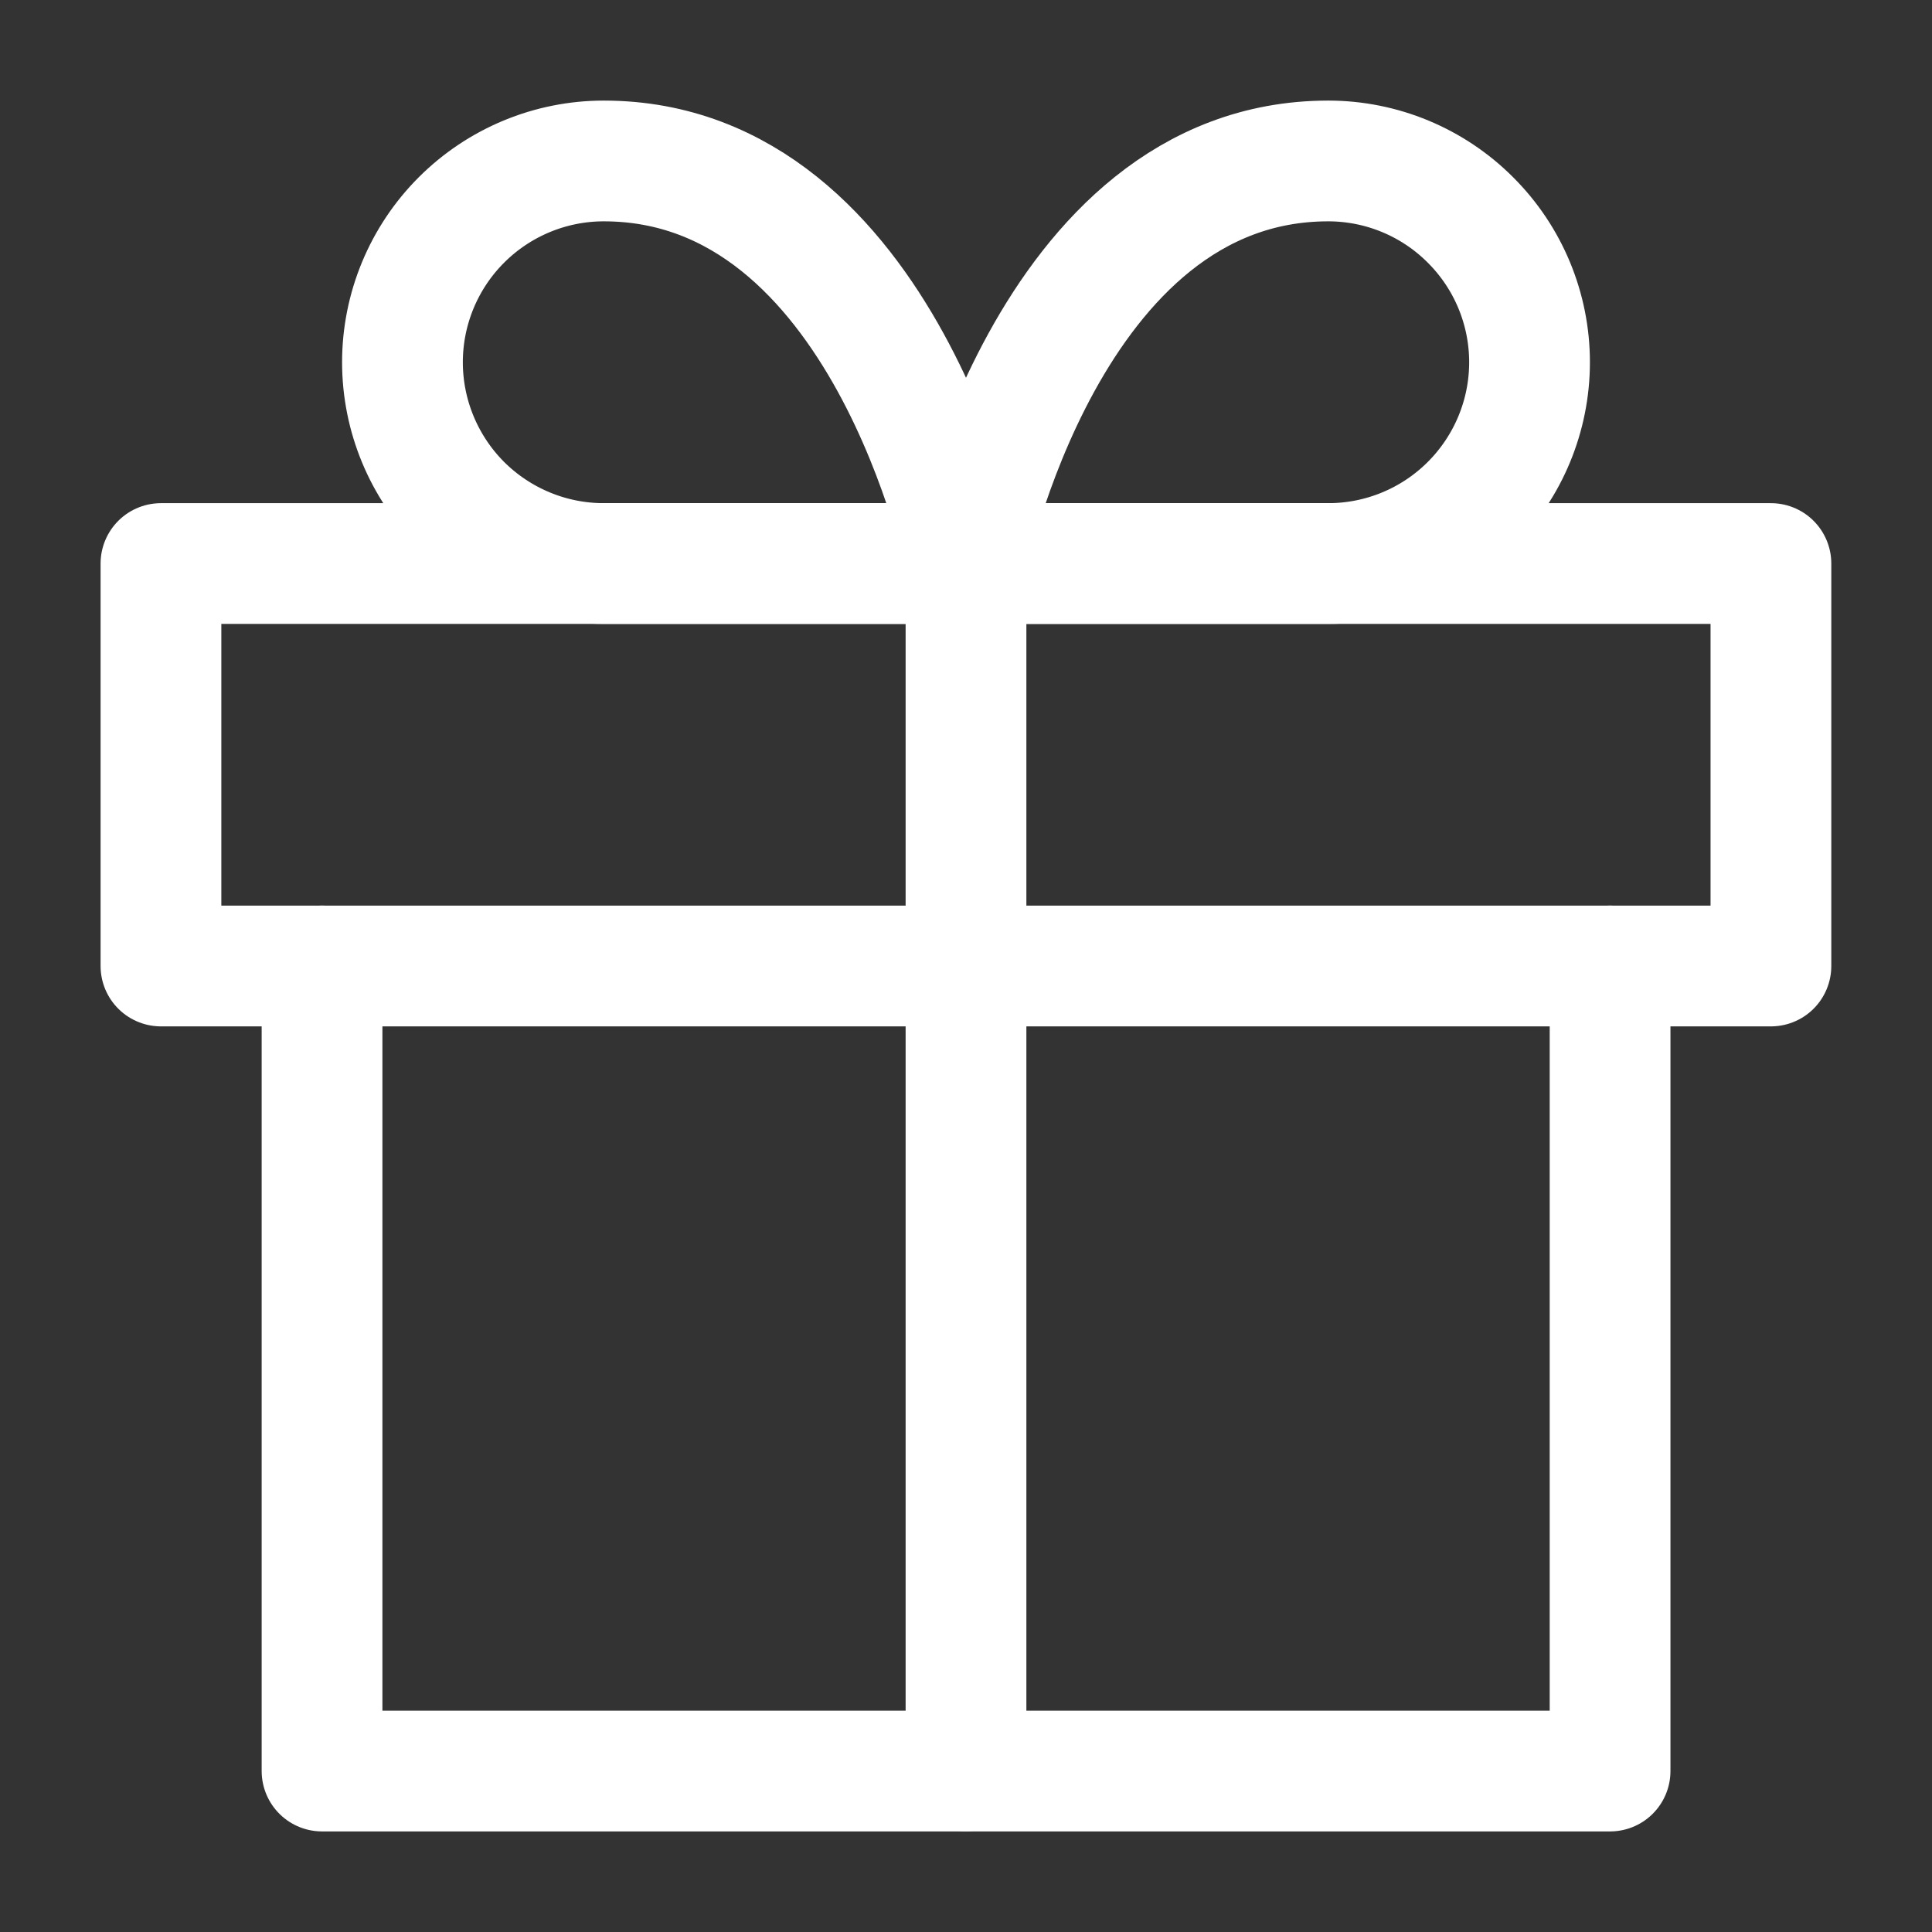 <svg width="16" height="16" viewBox="0 0 16 16" fill="none" xmlns="http://www.w3.org/2000/svg">
<rect x="0" y="0" width="16" height="16" fill="#333333" stroke="none"/>
<g clip-path="url(#clip0_1123_6243)">
<path d="M13.334 8V14.667H2.667V8" stroke="white" stroke-linecap="round" stroke-linejoin="round"/>
<path d="M14.666 4.667H1.333V8H14.666V4.667Z" stroke="white" stroke-linecap="round" stroke-linejoin="round"/>
<path d="M8 14.666V4.667" stroke="white" stroke-linecap="round" stroke-linejoin="round"/>
<path d="M8 4.667H5C4.558 4.667 4.134 4.491 3.821 4.179C3.509 3.866 3.333 3.442 3.333 3C3.333 2.558 3.509 2.134 3.821 1.822C4.134 1.509 4.558 1.333 5 1.333C7.333 1.333 8 4.667 8 4.667Z" stroke="white" stroke-linecap="round" stroke-linejoin="round"/>
<path d="M8 4.667H11C11.442 4.667 11.866 4.491 12.178 4.179C12.491 3.866 12.667 3.442 12.667 3C12.667 2.558 12.491 2.134 12.178 1.822C11.866 1.509 11.442 1.333 11 1.333C8.667 1.333 8 4.667 8 4.667Z" stroke="white" stroke-linecap="round" stroke-linejoin="round"/>
</g>
<defs>
<clipPath id="clip0_1123_6243">
<rect width="16" height="16" fill="white"/>
</clipPath>
</defs>
</svg>
